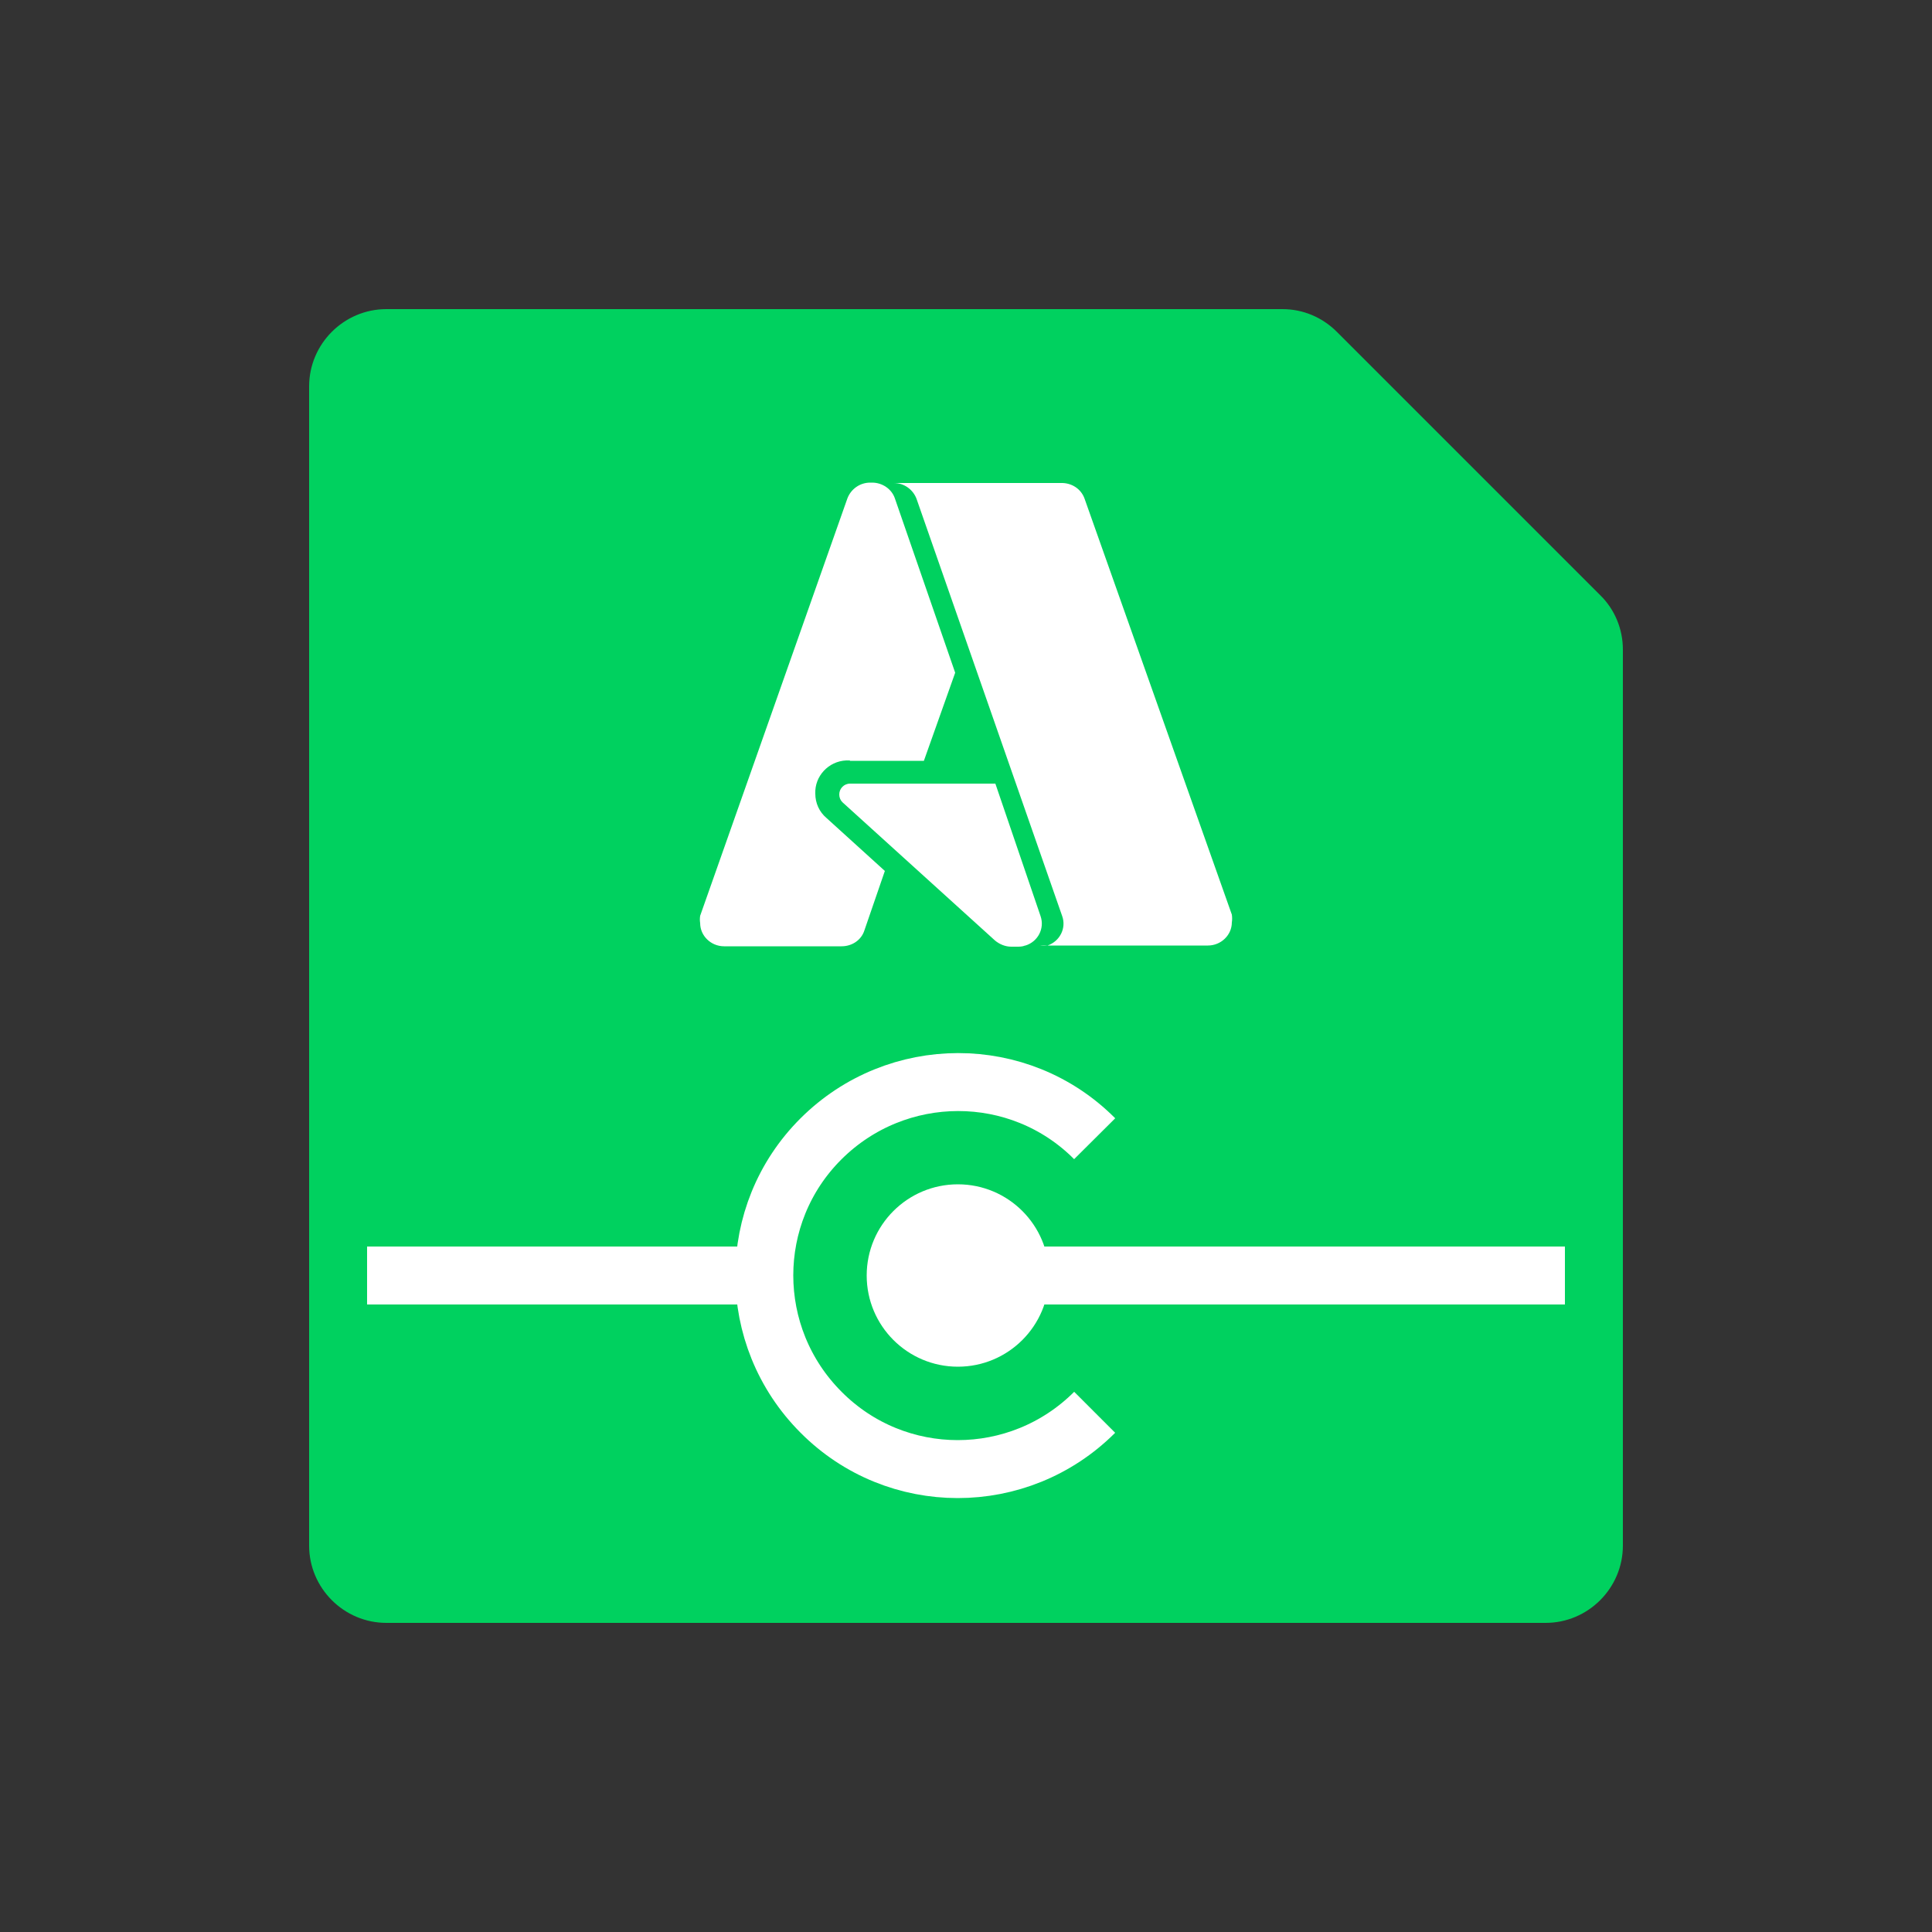 <?xml version="1.0" encoding="UTF-8"?>
<svg id="Veeam_product_3" data-name="Veeam product 3" xmlns="http://www.w3.org/2000/svg" viewBox="0 0 50 50">
  <rect x="0" y="0" width="50" height="50" fill="#333333" stroke="none"/>
  <defs>
    <style>
      .cls-1 {
        fill: none;
        stroke: #fff;
        stroke-miterlimit: 10;
        stroke-width: 1.5px;
      }

      .cls-2 {
        opacity: 0;
      }

      .cls-2, .cls-3, .cls-4 {
        stroke-width: 0px;
      }

      .cls-2, .cls-4 {
        fill: #fff;
      }

      .cls-3 {
        fill: #00d15f;
      }
    </style>
  </defs>
  <g id="_Plug-in_for_Azure" data-name=" Plug-in for Azure">
    <rect id="BG" class="cls-2" width="50" height="50"/>
    <path class="cls-3" d="M33.19,8H10c-1.1,0-2,.9-2,2v30c0,1.1.9,2,2,2h30c1.1,0,2-.9,2-2v-23.19c0-.53-.21-1.04-.59-1.41l-6.81-6.81c-.38-.38-.88-.59-1.41-.59Z"/>
    <g>
      <path class="cls-4" d="M26.54,24.47c.32-.1.5-.44.39-.76,0,0,0,0,0,0l-1.17-3.43h-3.76c-.16,0-.28.13-.28.28,0,.08.03.15.08.2l3.95,3.58c.12.1.27.16.42.16h.14c.08,0,.15,0,.22-.03h0Z"/>
      <path class="cls-4" d="M28.07,12.91c-.09-.26-.34-.42-.62-.41h-4.32c.27,0,.5.17.59.41l3.77,10.8c.11.31-.06.65-.38.76,0,0,0,0,0,0-.06.01-.13.01-.2,0h4.35c.34,0,.62-.27.62-.6.01-.06.01-.13,0-.2l-3.81-10.76Z"/>
      <path class="cls-4" d="M22,19.69h1.91l.81-2.28-1.56-4.51c-.08-.24-.32-.41-.59-.41h-.05c-.27,0-.5.17-.59.41l-3.81,10.8c-.01.06-.01.13,0,.19,0,.33.28.6.62.6h3.04c.27,0,.51-.16.59-.41l.53-1.54-1.51-1.37c-.19-.16-.29-.39-.29-.63-.02-.45.34-.84.8-.86.03,0,.06,0,.09,0h0Z"/>
    </g>
    <g>
      <line class="cls-1" x1="24.79" y1="33.01" x2="40.5" y2="33.01"/>
      <line class="cls-1" x1="9.5" y1="33.01" x2="20.07" y2="33.01"/>
      <circle class="cls-4" cx="24.79" cy="33.01" r="2.36"/>
      <path class="cls-1" d="M28.33,36.55c-1.96,1.96-5.13,1.96-7.08,0-1.96-1.96-1.96-5.13,0-7.08s5.13-1.96,7.08,0"/>
    </g>
  </g>
</svg>